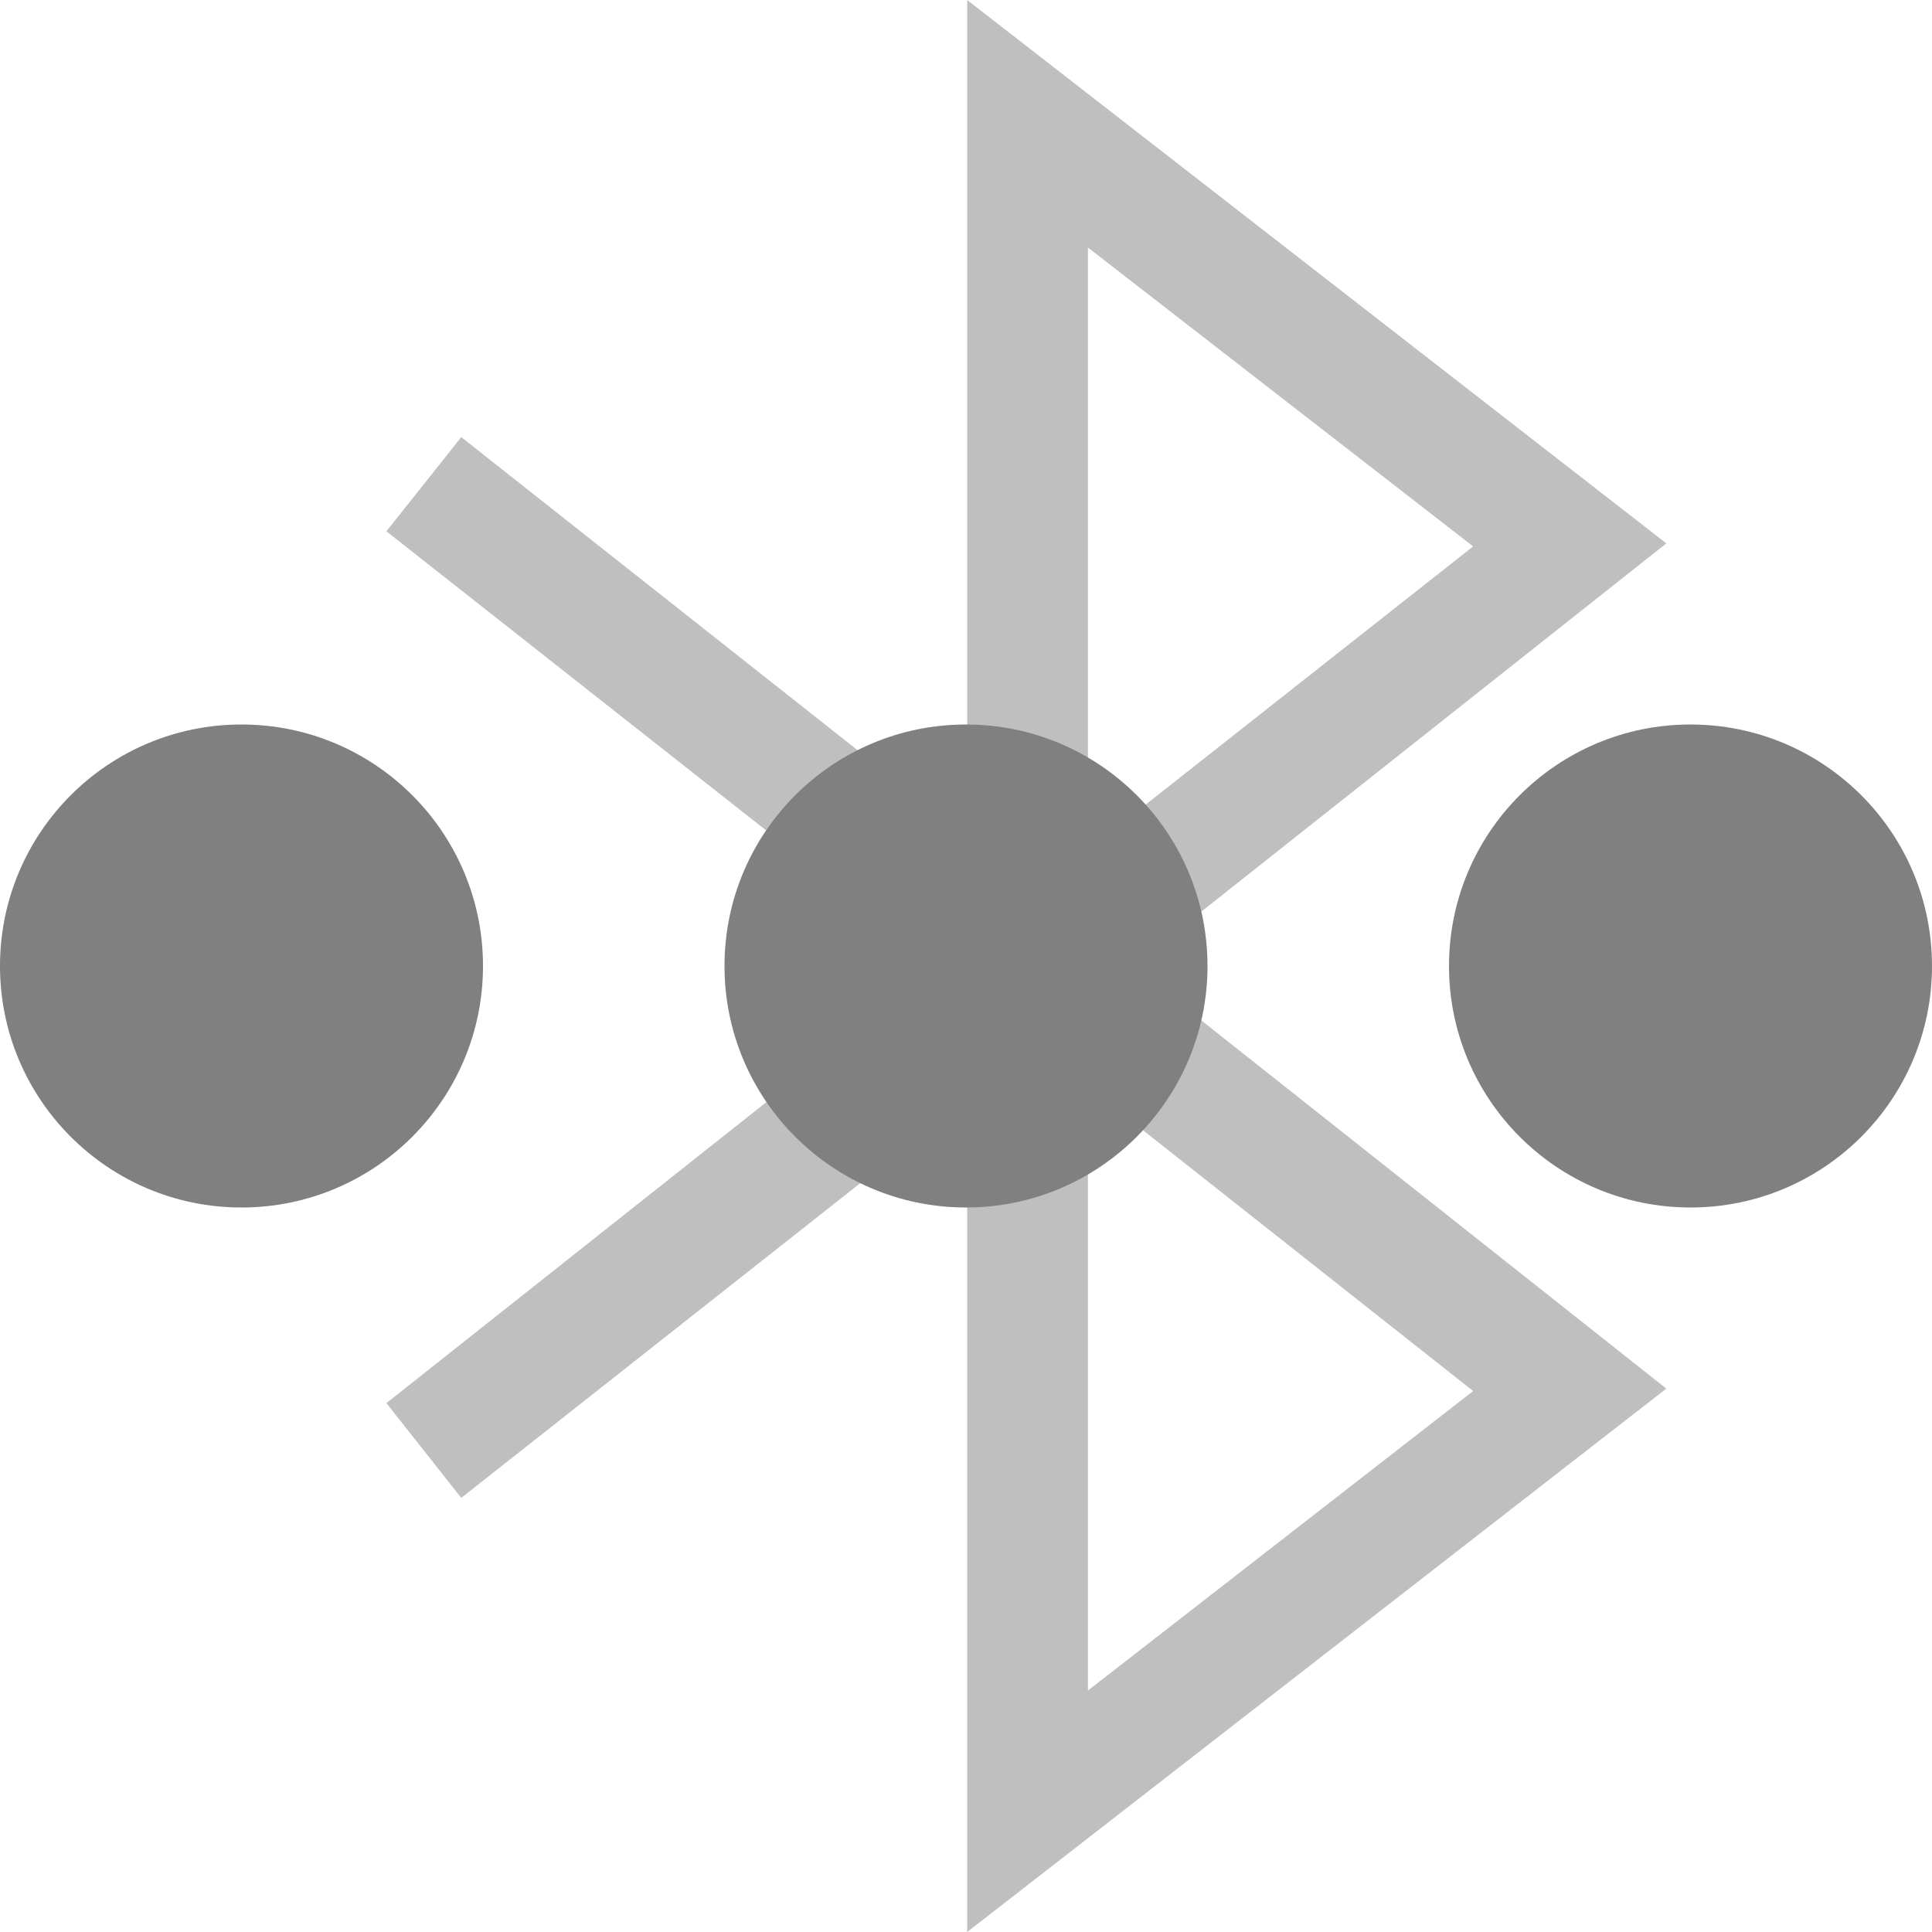 <?xml version="1.0" encoding="utf-8"?>
<svg width="16" height="16" viewBox="0 0 16 16" fill="gray" xmlns="http://www.w3.org/2000/svg">
<path id="B" d="M0 11.62L4.57 8L0 4.4L0.62 3.62L4.81 6.93L4.81 0L10.6 4.5L6.18 8L10.6 11.5L4.81 16L4.81 9.1L0.62 12.405L0 11.62L0 11.62M9 4.525L5.81 7.04L5.81 2.05L9 4.525L9 4.525ZM9 11.52L5.81 9L5.81 14L9 11.52L9 11.52Z" fill-rule="evenodd" opacity="0.5" transform="translate(3.2 0)"/>
<circle r="2" cx="2" cy="8"/>
<circle r="2" cx="8" cy="8"/>
<circle r="2" cx="14" cy="8"/>
</svg>
